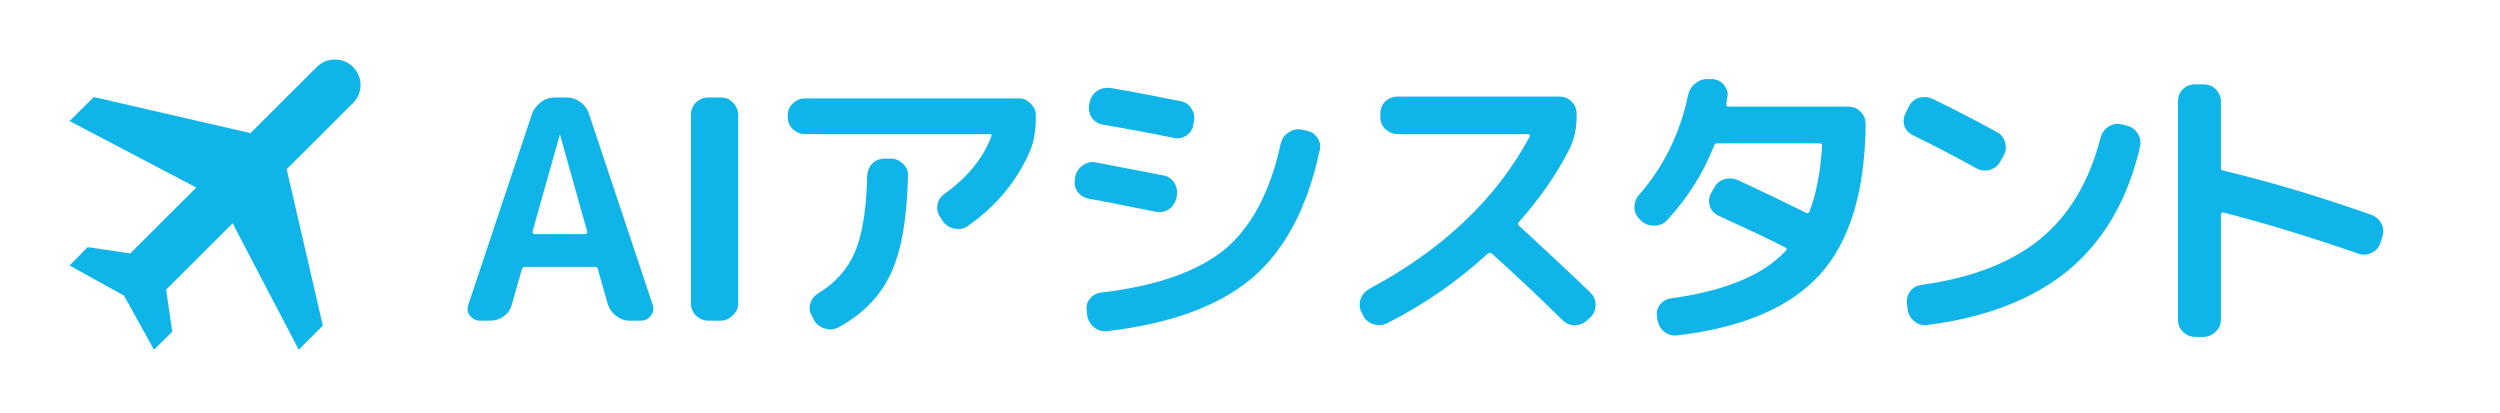 <?xml version="1.0" encoding="UTF-8" standalone="no"?><!DOCTYPE svg PUBLIC "-//W3C//DTD SVG 1.1//EN" "http://www.w3.org/Graphics/SVG/1.1/DTD/svg11.dtd"><svg width="100%" height="100%" viewBox="0 0 1119 185" version="1.1" xmlns="http://www.w3.org/2000/svg" xmlns:xlink="http://www.w3.org/1999/xlink" xml:space="preserve" xmlns:serif="http://www.serif.com/" style="fill-rule:evenodd;clip-rule:evenodd;stroke-linejoin:round;stroke-miterlimit:2;"><g id="Artboard1" transform="matrix(1.457,0,0,0.18,0,0)"><rect x="0" y="0" width="768" height="1024" style="fill:none;"/><g id="airplane.svg" transform="matrix(5.239,0,0,42.311,63.601,508.732)"><g transform="matrix(1,0,0,1,-12,-12)"><path d="M20.56,3.91C21.15,4.5 21.15,5.45 20.56,6.03L16.67,9.92L18.79,19.11L17.38,20.53L13.5,13.1L9.6,17L9.96,19.47L8.89,20.53L7.13,17.35L3.94,15.58L5,14.5L7.5,14.87L11.37,11L3.94,7.09L5.36,5.68L14.55,7.8L18.44,3.91C19,3.33 20,3.33 20.56,3.91Z" style="fill:rgb(15,181,232);fill-rule:nonzero;"/></g></g><g transform="matrix(0.687,0,0,5.545,21.819,13.072)"><g transform="matrix(137.14,0,0,137.14,174.17,141.458)"><path d="M0.323,-0.606L0.235,-0.292C0.235,-0.29 0.235,-0.288 0.236,-0.286C0.238,-0.284 0.239,-0.283 0.241,-0.283L0.407,-0.283C0.409,-0.283 0.411,-0.284 0.412,-0.286C0.413,-0.288 0.414,-0.29 0.413,-0.292L0.325,-0.606C0.325,-0.607 0.325,-0.607 0.324,-0.607C0.324,-0.607 0.323,-0.607 0.323,-0.606ZM0.064,-0C0.05,-0 0.039,-0.006 0.03,-0.017C0.022,-0.028 0.021,-0.041 0.026,-0.054L0.233,-0.676C0.239,-0.692 0.249,-0.705 0.263,-0.715C0.276,-0.725 0.291,-0.73 0.308,-0.73L0.344,-0.73C0.361,-0.73 0.377,-0.725 0.391,-0.715C0.404,-0.705 0.414,-0.692 0.419,-0.676L0.626,-0.054C0.631,-0.041 0.629,-0.028 0.621,-0.017C0.613,-0.006 0.602,-0 0.588,-0L0.552,-0C0.535,-0 0.521,-0.005 0.507,-0.016C0.494,-0.026 0.485,-0.039 0.48,-0.055L0.448,-0.168C0.448,-0.173 0.444,-0.176 0.437,-0.176L0.211,-0.176C0.205,-0.176 0.201,-0.173 0.2,-0.168L0.168,-0.055C0.164,-0.038 0.155,-0.025 0.142,-0.015C0.128,-0.005 0.113,-0 0.096,-0L0.064,-0Z" style="fill:rgb(15,181,232);fill-rule:nonzero;"/></g><g transform="matrix(137.14,0,0,137.14,263.633,141.458)"><path d="M0.156,-0C0.141,-0 0.127,-0.006 0.115,-0.017C0.104,-0.028 0.099,-0.042 0.099,-0.057L0.099,-0.673C0.099,-0.688 0.104,-0.702 0.115,-0.713C0.127,-0.725 0.141,-0.73 0.156,-0.73L0.196,-0.73C0.212,-0.73 0.225,-0.725 0.236,-0.713C0.247,-0.702 0.253,-0.688 0.253,-0.673L0.253,-0.057C0.253,-0.041 0.247,-0.028 0.235,-0.017C0.224,-0.006 0.211,-0 0.196,-0L0.156,-0Z" style="fill:rgb(15,181,232);fill-rule:nonzero;"/></g><g transform="matrix(137.14,0,0,137.14,311.846,141.458)"><path d="M0.119,-0.61C0.104,-0.61 0.09,-0.616 0.079,-0.627C0.068,-0.638 0.063,-0.651 0.063,-0.667L0.063,-0.67C0.063,-0.686 0.068,-0.699 0.079,-0.71C0.091,-0.721 0.104,-0.727 0.119,-0.727L0.816,-0.727C0.832,-0.727 0.845,-0.721 0.855,-0.71C0.867,-0.699 0.872,-0.686 0.872,-0.67L0.872,-0.667C0.872,-0.623 0.866,-0.586 0.854,-0.557C0.811,-0.457 0.743,-0.375 0.652,-0.311C0.639,-0.301 0.625,-0.298 0.608,-0.301C0.592,-0.303 0.579,-0.312 0.569,-0.325L0.561,-0.338C0.552,-0.35 0.549,-0.363 0.551,-0.378C0.553,-0.393 0.561,-0.405 0.573,-0.414C0.648,-0.467 0.699,-0.53 0.727,-0.602C0.729,-0.607 0.728,-0.61 0.722,-0.61L0.119,-0.61ZM0.379,-0.53L0.399,-0.53C0.415,-0.53 0.428,-0.524 0.439,-0.513C0.451,-0.502 0.456,-0.488 0.455,-0.473C0.452,-0.335 0.434,-0.229 0.4,-0.156C0.367,-0.083 0.311,-0.024 0.23,0.021C0.216,0.029 0.201,0.031 0.186,0.026C0.17,0.022 0.158,0.013 0.149,-0.001L0.143,-0.014C0.135,-0.026 0.132,-0.039 0.136,-0.054C0.14,-0.069 0.148,-0.08 0.16,-0.088C0.217,-0.122 0.258,-0.168 0.282,-0.224C0.306,-0.28 0.32,-0.364 0.322,-0.474C0.323,-0.489 0.328,-0.503 0.339,-0.514C0.35,-0.525 0.363,-0.53 0.379,-0.53Z" style="fill:rgb(15,181,232);fill-rule:nonzero;"/></g><g transform="matrix(137.14,0,0,137.14,440.148,141.458)"><path d="M0.817,-0.622C0.833,-0.619 0.845,-0.612 0.854,-0.599C0.863,-0.586 0.866,-0.572 0.862,-0.557C0.822,-0.369 0.748,-0.23 0.641,-0.139C0.533,-0.048 0.376,0.01 0.17,0.034C0.154,0.036 0.139,0.032 0.127,0.022C0.115,0.013 0.107,0 0.104,-0.016L0.103,-0.031C0.1,-0.046 0.103,-0.06 0.112,-0.071C0.121,-0.083 0.134,-0.09 0.149,-0.092C0.328,-0.113 0.462,-0.16 0.551,-0.232C0.639,-0.305 0.701,-0.421 0.735,-0.579C0.739,-0.595 0.747,-0.607 0.76,-0.615C0.773,-0.624 0.787,-0.628 0.803,-0.625L0.817,-0.622ZM0.109,-0.399C0.094,-0.402 0.081,-0.41 0.072,-0.422C0.064,-0.435 0.061,-0.449 0.064,-0.464L0.065,-0.471C0.068,-0.486 0.076,-0.499 0.09,-0.508C0.104,-0.518 0.119,-0.521 0.135,-0.517C0.172,-0.51 0.244,-0.496 0.353,-0.475C0.368,-0.472 0.38,-0.464 0.388,-0.451C0.396,-0.438 0.399,-0.424 0.396,-0.408L0.395,-0.401C0.391,-0.386 0.383,-0.373 0.37,-0.364C0.357,-0.356 0.343,-0.353 0.328,-0.356C0.201,-0.382 0.128,-0.396 0.109,-0.399ZM0.408,-0.718C0.424,-0.715 0.436,-0.707 0.444,-0.693C0.453,-0.68 0.455,-0.666 0.452,-0.651L0.45,-0.642C0.448,-0.626 0.44,-0.614 0.427,-0.605C0.414,-0.597 0.4,-0.594 0.385,-0.598C0.302,-0.615 0.226,-0.629 0.156,-0.641C0.141,-0.643 0.128,-0.651 0.119,-0.663C0.111,-0.676 0.108,-0.69 0.11,-0.706L0.112,-0.714C0.115,-0.729 0.123,-0.742 0.136,-0.751C0.149,-0.76 0.164,-0.763 0.18,-0.761C0.246,-0.75 0.322,-0.735 0.408,-0.718Z" style="fill:rgb(15,181,232);fill-rule:nonzero;"/></g><g transform="matrix(137.14,0,0,137.14,567.378,141.458)"><path d="M0.076,-0.017L0.071,-0.027C0.064,-0.04 0.063,-0.054 0.067,-0.069C0.072,-0.084 0.081,-0.095 0.094,-0.103C0.335,-0.232 0.51,-0.398 0.619,-0.602C0.62,-0.603 0.62,-0.604 0.619,-0.606C0.618,-0.609 0.616,-0.61 0.614,-0.61L0.189,-0.61C0.174,-0.61 0.16,-0.616 0.148,-0.627C0.137,-0.638 0.132,-0.651 0.132,-0.667L0.132,-0.677C0.132,-0.692 0.137,-0.706 0.148,-0.717C0.16,-0.728 0.174,-0.733 0.189,-0.733L0.715,-0.733C0.73,-0.733 0.744,-0.728 0.755,-0.717C0.767,-0.706 0.772,-0.692 0.772,-0.677L0.772,-0.667C0.772,-0.627 0.764,-0.591 0.747,-0.558C0.705,-0.476 0.65,-0.397 0.584,-0.323C0.58,-0.319 0.58,-0.315 0.584,-0.311C0.671,-0.23 0.749,-0.158 0.817,-0.092C0.828,-0.081 0.834,-0.067 0.834,-0.052C0.834,-0.037 0.829,-0.023 0.818,-0.012L0.806,-0.001C0.795,0.009 0.781,0.015 0.766,0.015C0.75,0.015 0.737,0.009 0.726,-0.002C0.642,-0.085 0.565,-0.157 0.495,-0.22C0.491,-0.222 0.487,-0.222 0.482,-0.219C0.384,-0.129 0.275,-0.053 0.155,0.008C0.141,0.015 0.126,0.016 0.11,0.012C0.095,0.007 0.083,-0.002 0.076,-0.017Z" style="fill:rgb(15,181,232);fill-rule:nonzero;"/></g><g transform="matrix(137.14,0,0,137.14,690.456,141.458)"><path d="M0.087,-0.325L0.081,-0.331C0.07,-0.341 0.064,-0.354 0.063,-0.369C0.063,-0.385 0.067,-0.398 0.077,-0.41C0.159,-0.504 0.212,-0.613 0.238,-0.737C0.242,-0.754 0.249,-0.767 0.262,-0.776C0.274,-0.786 0.288,-0.791 0.304,-0.79L0.317,-0.79C0.333,-0.789 0.346,-0.782 0.355,-0.771C0.365,-0.759 0.369,-0.745 0.366,-0.73L0.363,-0.709C0.362,-0.703 0.364,-0.7 0.369,-0.7L0.761,-0.7C0.776,-0.7 0.79,-0.694 0.801,-0.683C0.812,-0.672 0.817,-0.658 0.817,-0.643C0.815,-0.424 0.766,-0.26 0.668,-0.151C0.57,-0.043 0.415,0.023 0.203,0.048C0.187,0.05 0.173,0.046 0.16,0.036C0.148,0.026 0.141,0.013 0.138,-0.003L0.137,-0.011C0.134,-0.026 0.137,-0.04 0.146,-0.052C0.156,-0.064 0.167,-0.071 0.182,-0.073C0.357,-0.097 0.482,-0.148 0.557,-0.229C0.561,-0.232 0.56,-0.236 0.556,-0.239C0.5,-0.268 0.427,-0.302 0.338,-0.343C0.324,-0.349 0.314,-0.36 0.309,-0.375C0.304,-0.39 0.306,-0.404 0.313,-0.417L0.322,-0.433C0.329,-0.447 0.34,-0.457 0.355,-0.462C0.37,-0.467 0.385,-0.466 0.4,-0.46C0.467,-0.429 0.542,-0.393 0.624,-0.352C0.628,-0.35 0.631,-0.352 0.634,-0.357C0.656,-0.415 0.67,-0.487 0.675,-0.572C0.675,-0.577 0.672,-0.58 0.667,-0.58L0.335,-0.58C0.329,-0.581 0.325,-0.579 0.323,-0.573C0.289,-0.484 0.237,-0.402 0.169,-0.328C0.159,-0.317 0.145,-0.311 0.129,-0.311C0.113,-0.31 0.099,-0.315 0.087,-0.325Z" style="fill:rgb(15,181,232);fill-rule:nonzero;"/></g><g transform="matrix(137.14,0,0,137.14,810.989,141.458)"><path d="M0.093,-0.606C0.078,-0.613 0.069,-0.623 0.064,-0.638C0.06,-0.653 0.062,-0.667 0.069,-0.68L0.079,-0.7C0.086,-0.715 0.097,-0.724 0.112,-0.729C0.127,-0.733 0.142,-0.732 0.157,-0.725C0.223,-0.693 0.293,-0.657 0.366,-0.617C0.379,-0.61 0.388,-0.599 0.393,-0.583C0.397,-0.567 0.396,-0.553 0.388,-0.54L0.377,-0.52C0.37,-0.507 0.358,-0.498 0.343,-0.493C0.328,-0.489 0.313,-0.491 0.3,-0.498C0.222,-0.541 0.153,-0.577 0.093,-0.606ZM0.789,-0.638C0.805,-0.634 0.817,-0.626 0.825,-0.612C0.834,-0.599 0.836,-0.585 0.833,-0.57C0.794,-0.399 0.717,-0.265 0.603,-0.168C0.488,-0.072 0.334,-0.011 0.14,0.014C0.123,0.016 0.109,0.012 0.097,0.002C0.085,-0.007 0.078,-0.02 0.075,-0.036L0.073,-0.054C0.071,-0.069 0.074,-0.083 0.083,-0.096C0.092,-0.108 0.104,-0.115 0.12,-0.117C0.284,-0.14 0.413,-0.19 0.507,-0.267C0.601,-0.344 0.667,-0.454 0.704,-0.598C0.708,-0.613 0.716,-0.625 0.729,-0.634C0.743,-0.643 0.758,-0.646 0.773,-0.642L0.789,-0.638Z" style="fill:rgb(15,181,232);fill-rule:nonzero;"/></g><g transform="matrix(137.14,0,0,137.14,934.067,141.458)"><path d="M0.115,0.053C0.1,0.053 0.086,0.047 0.075,0.036C0.064,0.025 0.059,0.012 0.059,-0.003L0.059,-0.717C0.059,-0.732 0.064,-0.746 0.075,-0.757C0.086,-0.768 0.1,-0.773 0.115,-0.773L0.142,-0.773C0.157,-0.773 0.171,-0.768 0.182,-0.757C0.193,-0.746 0.199,-0.732 0.199,-0.717L0.199,-0.501C0.199,-0.495 0.201,-0.492 0.206,-0.491C0.365,-0.453 0.526,-0.404 0.69,-0.346C0.705,-0.34 0.716,-0.331 0.723,-0.316C0.73,-0.303 0.73,-0.288 0.725,-0.273L0.719,-0.254C0.714,-0.239 0.704,-0.228 0.69,-0.222C0.677,-0.215 0.663,-0.214 0.648,-0.219C0.49,-0.274 0.343,-0.319 0.206,-0.354C0.204,-0.354 0.202,-0.354 0.201,-0.352C0.2,-0.35 0.199,-0.349 0.199,-0.347L0.199,-0.003C0.199,0.013 0.193,0.026 0.182,0.036C0.171,0.047 0.157,0.053 0.142,0.053L0.115,0.053Z" style="fill:rgb(15,181,232);fill-rule:nonzero;"/></g></g></g></svg>